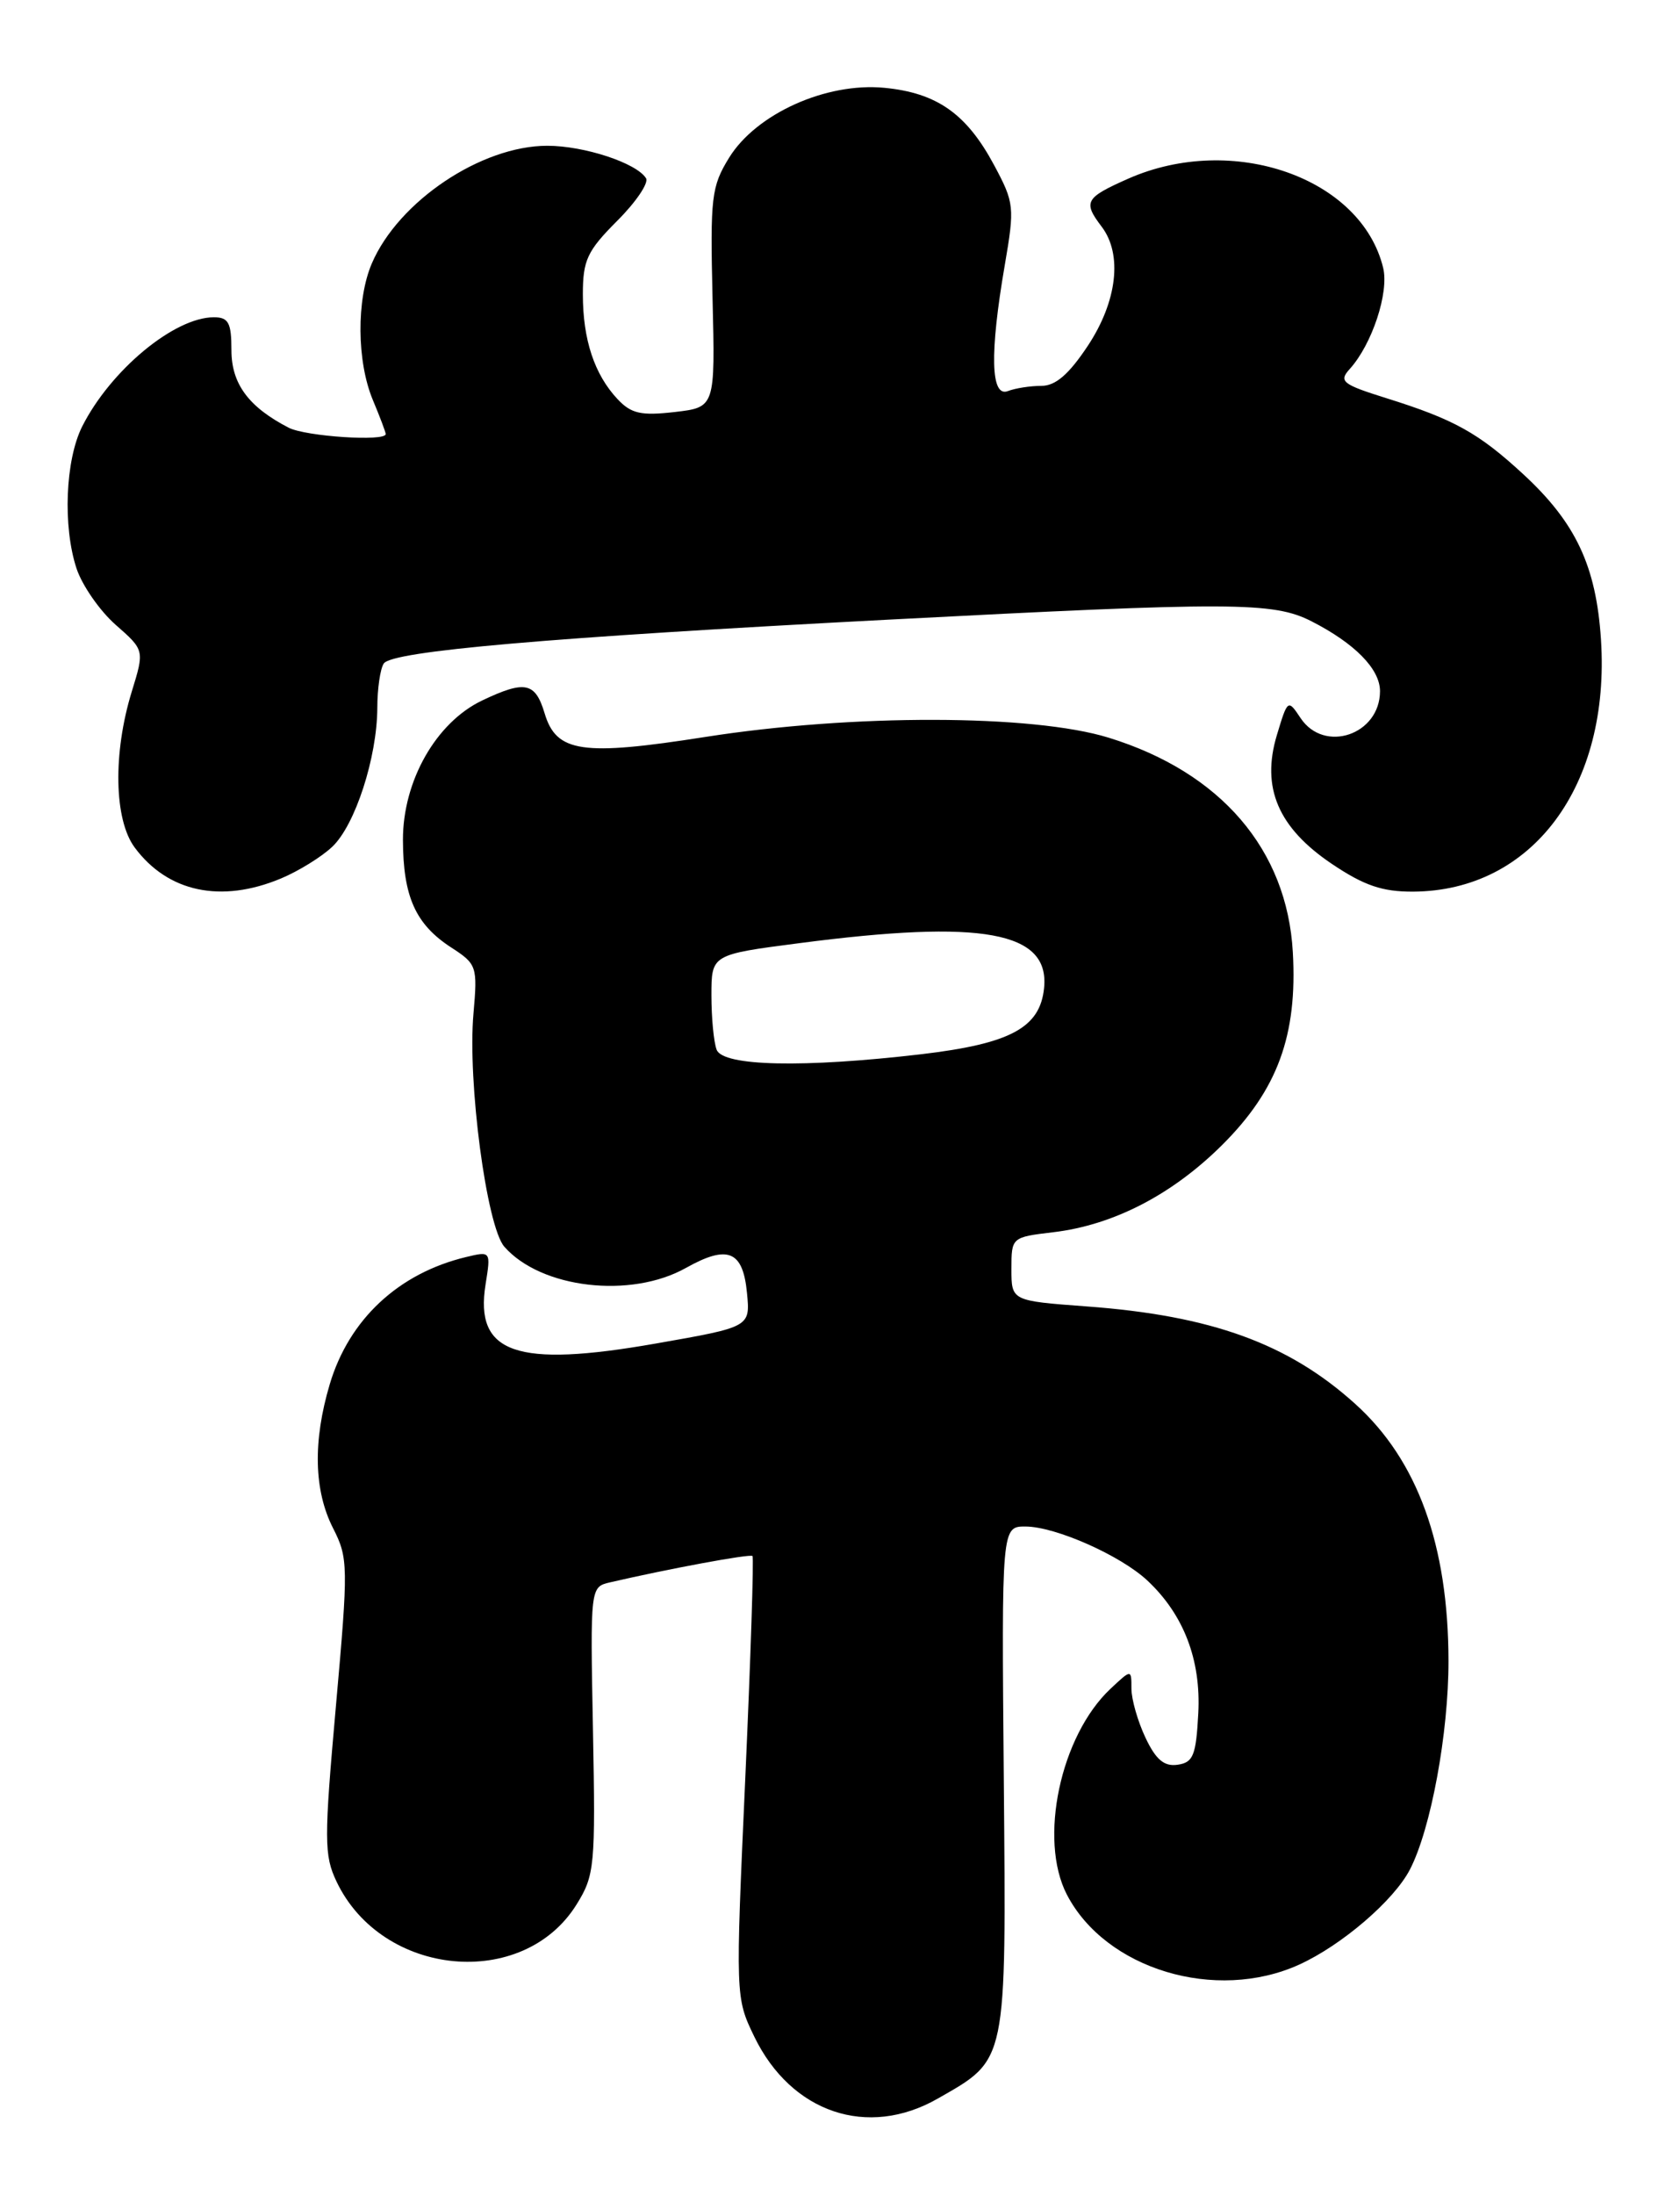 <?xml version="1.0" encoding="UTF-8" standalone="no"?>
<!DOCTYPE svg PUBLIC "-//W3C//DTD SVG 1.1//EN" "http://www.w3.org/Graphics/SVG/1.1/DTD/svg11.dtd" >
<svg xmlns="http://www.w3.org/2000/svg" xmlns:xlink="http://www.w3.org/1999/xlink" version="1.1" viewBox="0 0 196 256">
 <g >
 <path fill="currentColor"
d=" M 109.41 244.73 C 117.55 240.08 117.39 240.83 117.11 207.52 C 116.85 178.00 116.85 178.00 119.68 178.02 C 123.18 178.05 130.72 181.39 133.85 184.31 C 138.09 188.27 140.13 193.56 139.80 199.80 C 139.54 204.72 139.21 205.54 137.39 205.80 C 135.82 206.03 134.85 205.21 133.64 202.65 C 132.74 200.75 132.00 198.17 132.00 196.92 C 132.00 194.65 132.00 194.65 129.55 196.95 C 123.71 202.44 121.15 214.51 124.46 220.93 C 128.98 229.65 141.83 233.53 151.57 229.11 C 156.54 226.85 162.62 221.63 164.49 218.02 C 166.94 213.29 169.00 202.12 168.99 193.69 C 168.97 180.18 165.38 170.28 158.12 163.73 C 150.33 156.69 141.33 153.42 126.75 152.35 C 118.00 151.70 118.00 151.70 118.00 147.99 C 118.00 144.29 118.02 144.28 122.88 143.70 C 129.89 142.87 136.75 139.33 142.60 133.51 C 149.05 127.08 151.38 120.74 150.83 111.05 C 150.16 99.07 142.42 90.06 129.35 86.03 C 120.49 83.29 99.44 83.25 82.30 85.94 C 67.90 88.20 64.91 87.76 63.54 83.19 C 62.45 79.56 61.26 79.31 56.27 81.68 C 50.88 84.24 47.00 91.06 47.01 97.95 C 47.03 104.57 48.48 107.80 52.65 110.50 C 55.63 112.43 55.72 112.70 55.24 118.18 C 54.53 126.13 56.77 143.03 58.84 145.39 C 63.12 150.26 73.59 151.48 80.03 147.86 C 84.92 145.12 86.68 145.85 87.15 150.80 C 87.53 154.75 87.53 154.75 76.51 156.68 C 60.22 159.54 55.36 157.85 56.65 149.78 C 57.27 145.91 57.26 145.90 54.39 146.59 C 46.49 148.48 40.72 153.87 38.47 161.43 C 36.49 168.08 36.62 173.83 38.86 178.22 C 40.63 181.70 40.65 182.60 39.19 198.96 C 37.80 214.58 37.80 216.36 39.27 219.44 C 44.58 230.57 61.03 232.13 67.27 222.09 C 69.38 218.69 69.48 217.63 69.18 201.79 C 68.86 185.07 68.86 185.07 71.18 184.53 C 77.95 182.96 87.52 181.18 87.79 181.46 C 87.96 181.63 87.58 193.28 86.95 207.36 C 85.80 232.86 85.80 232.96 88.00 237.51 C 92.31 246.39 101.23 249.41 109.41 244.73 Z  M 32.77 102.45 C 34.81 101.60 37.50 99.94 38.75 98.76 C 41.43 96.25 43.99 88.35 44.02 82.57 C 44.02 80.33 44.36 78.00 44.77 77.38 C 45.72 75.93 63.96 74.34 103.50 72.27 C 143.81 70.17 148.54 70.18 153.00 72.45 C 158.06 75.03 161.00 78.02 161.00 80.60 C 161.00 85.68 154.51 87.89 151.74 83.75 C 150.26 81.52 150.23 81.54 148.97 85.72 C 147.12 91.86 149.12 96.53 155.39 100.75 C 159.14 103.27 161.27 104.00 164.86 103.98 C 178.77 103.91 187.89 91.67 186.78 74.58 C 186.22 66.01 183.84 60.95 177.70 55.29 C 172.50 50.49 169.63 48.90 161.76 46.44 C 156.59 44.82 156.16 44.48 157.47 43.03 C 160.07 40.16 162.07 34.12 161.37 31.24 C 158.82 20.71 143.80 15.46 131.62 20.84 C 126.59 23.07 126.33 23.54 128.53 26.44 C 130.98 29.67 130.34 35.15 126.91 40.33 C 124.70 43.66 123.15 45.00 121.49 45.00 C 120.21 45.00 118.45 45.27 117.58 45.61 C 115.58 46.37 115.45 41.23 117.22 30.94 C 118.39 24.13 118.34 23.66 115.97 19.24 C 112.76 13.26 109.30 10.83 103.17 10.24 C 96.39 9.59 88.24 13.26 85.07 18.38 C 82.99 21.75 82.85 23.00 83.13 34.76 C 83.44 47.50 83.44 47.50 78.71 48.05 C 74.79 48.50 73.64 48.24 72.05 46.55 C 69.34 43.66 68.00 39.60 68.00 34.32 C 68.00 30.34 68.51 29.26 71.99 25.77 C 74.19 23.58 75.71 21.33 75.37 20.79 C 74.27 19.01 68.16 17.00 63.85 17.00 C 56.15 17.00 46.49 23.47 43.38 30.72 C 41.57 34.94 41.62 42.16 43.50 46.65 C 44.33 48.63 45.00 50.41 45.00 50.62 C 45.00 51.52 35.67 50.90 33.68 49.88 C 29.00 47.46 27.00 44.76 27.00 40.83 C 27.00 37.64 26.66 37.00 24.95 37.00 C 20.34 37.00 12.91 43.16 9.59 49.73 C 7.62 53.65 7.31 61.39 8.93 66.30 C 9.59 68.28 11.64 71.23 13.49 72.86 C 16.86 75.82 16.86 75.82 15.37 80.66 C 13.16 87.85 13.31 95.59 15.71 98.83 C 19.58 104.05 25.80 105.36 32.77 102.45 Z  M 83.61 122.42 C 83.27 121.55 83.00 118.70 83.00 116.08 C 83.00 111.32 83.00 111.32 93.25 109.99 C 114.64 107.20 122.47 108.63 121.81 115.21 C 121.35 119.85 117.90 121.71 107.50 122.94 C 93.76 124.55 84.35 124.35 83.61 122.42 Z "/>
</g>
</svg>